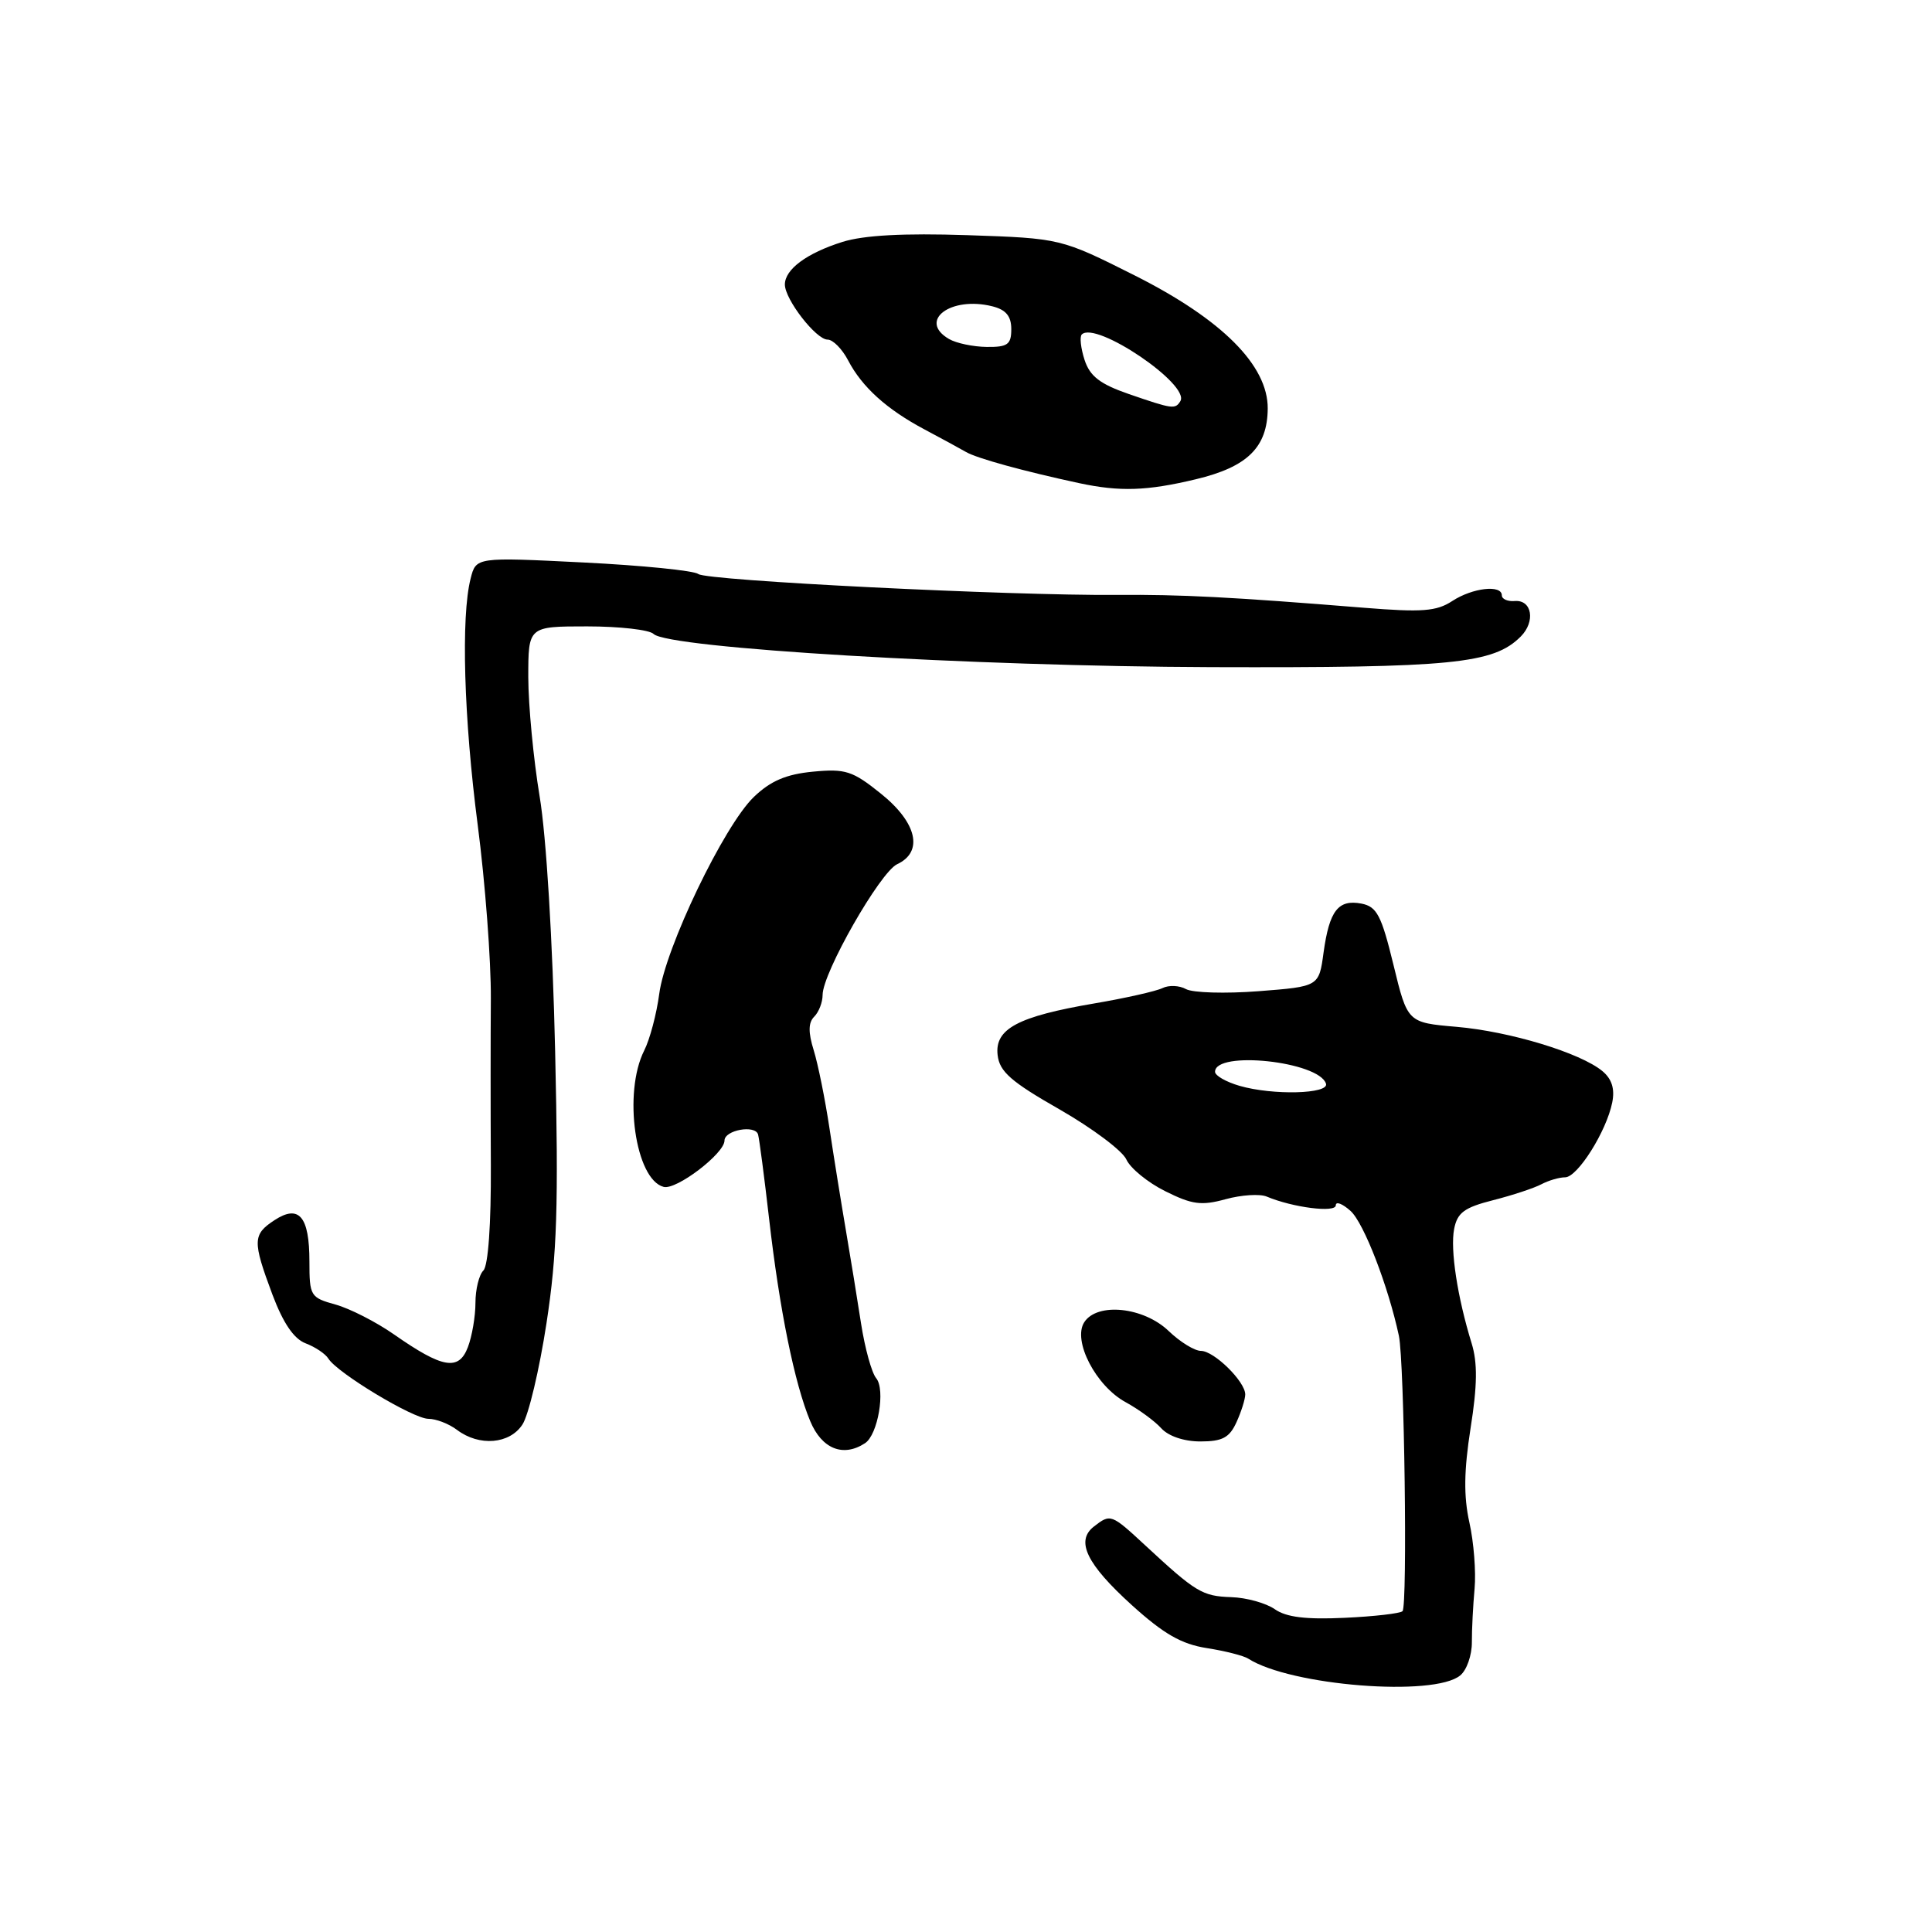 <?xml version="1.0" encoding="UTF-8" standalone="no"?>
<!DOCTYPE svg PUBLIC "-//W3C//DTD SVG 1.1//EN" "http://www.w3.org/Graphics/SVG/1.1/DTD/svg11.dtd" >
<svg xmlns="http://www.w3.org/2000/svg" xmlns:xlink="http://www.w3.org/1999/xlink" version="1.1" viewBox="0 0 256 256">
 <g >
 <path fill="currentColor"
d=" M 193.49 222.00 C 194.35 221.30 195.04 219.32 195.03 217.61 C 195.02 215.90 195.19 212.70 195.39 210.50 C 195.59 208.30 195.29 204.35 194.70 201.73 C 193.93 198.25 193.98 194.87 194.86 189.23 C 195.76 183.57 195.79 180.56 195.00 178.00 C 193.11 171.87 192.15 165.58 192.68 162.85 C 193.10 160.68 194.03 160.00 197.85 159.03 C 200.41 158.38 203.28 157.43 204.24 156.92 C 205.19 156.42 206.61 156.00 207.39 156.00 C 209.03 156.00 212.87 149.90 213.63 146.08 C 213.99 144.28 213.58 142.97 212.33 141.93 C 209.42 139.51 200.07 136.67 193.00 136.06 C 186.50 135.50 186.50 135.50 184.64 127.84 C 183.04 121.27 182.44 120.13 180.39 119.73 C 177.32 119.15 176.15 120.66 175.38 126.21 C 174.77 130.72 174.77 130.72 166.76 131.34 C 162.35 131.68 158.03 131.55 157.15 131.06 C 156.27 130.57 154.87 130.51 154.03 130.93 C 153.19 131.34 149.12 132.26 145.00 132.96 C 134.86 134.69 131.79 136.33 132.19 139.80 C 132.44 142.00 133.96 143.33 140.41 147.01 C 144.75 149.50 148.73 152.48 149.25 153.64 C 149.77 154.79 152.08 156.69 154.40 157.84 C 157.96 159.62 159.20 159.78 162.40 158.90 C 164.48 158.33 166.93 158.17 167.84 158.55 C 171.31 160.01 177.00 160.73 177.00 159.71 C 177.00 159.15 177.88 159.49 178.96 160.46 C 180.72 162.05 183.95 170.42 185.36 177.00 C 186.08 180.42 186.52 212.82 185.84 213.49 C 185.54 213.79 182.09 214.19 178.16 214.37 C 173.04 214.61 170.43 214.29 168.92 213.23 C 167.76 212.42 165.15 211.69 163.13 211.63 C 159.30 211.50 158.45 210.98 151.73 204.75 C 147.24 200.59 147.15 200.56 144.94 202.28 C 142.49 204.19 143.98 207.26 150.00 212.71 C 154.19 216.50 156.55 217.86 159.90 218.38 C 162.33 218.76 164.80 219.39 165.40 219.78 C 171.00 223.37 190.03 224.88 193.49 222.00 Z  M 114.62 191.23 C 116.33 190.12 117.35 184.13 116.10 182.62 C 115.50 181.90 114.61 178.66 114.10 175.41 C 113.60 172.16 112.69 166.57 112.08 163.00 C 111.47 159.43 110.49 153.35 109.91 149.50 C 109.33 145.65 108.39 141.00 107.82 139.16 C 107.08 136.78 107.10 135.50 107.89 134.71 C 108.50 134.10 109.00 132.81 109.00 131.83 C 109.00 128.91 116.61 115.57 118.88 114.51 C 122.40 112.87 121.51 108.99 116.71 105.15 C 112.97 102.14 112.03 101.84 107.72 102.25 C 104.17 102.59 102.11 103.47 99.89 105.60 C 95.94 109.39 88.14 125.62 87.35 131.71 C 87.00 134.35 86.11 137.72 85.36 139.20 C 82.54 144.80 84.18 156.29 87.94 157.27 C 89.62 157.71 96.00 152.85 96.00 151.13 C 96.00 149.74 100.08 149.00 100.45 150.33 C 100.62 150.97 101.28 156.00 101.91 161.50 C 103.29 173.55 105.28 183.33 107.36 188.31 C 108.89 191.99 111.73 193.13 114.62 191.23 Z  M 69.23 188.75 C 70.04 187.51 71.47 181.48 72.41 175.35 C 73.82 166.16 74.02 159.85 73.56 139.35 C 73.23 124.70 72.39 110.80 71.50 105.50 C 70.68 100.55 70.01 93.46 70.00 89.75 C 70.00 83.00 70.00 83.00 77.80 83.00 C 82.09 83.00 86.05 83.45 86.60 84.00 C 88.49 85.89 128.80 88.29 160.50 88.40 C 192.43 88.50 197.89 87.96 201.50 84.35 C 203.49 82.36 203.00 79.45 200.71 79.64 C 199.77 79.72 199.00 79.38 199.00 78.89 C 199.00 77.44 195.12 77.88 192.43 79.64 C 190.34 81.01 188.43 81.15 180.72 80.53 C 163.17 79.11 156.46 78.76 148.00 78.83 C 133.85 78.94 93.63 76.94 92.53 76.06 C 91.96 75.61 85.11 74.92 77.29 74.53 C 63.08 73.82 63.08 73.82 62.36 76.66 C 61.07 81.71 61.46 95.16 63.30 109.32 C 64.29 116.92 65.07 127.27 65.04 132.32 C 65.00 137.37 65.00 147.30 65.04 154.40 C 65.08 162.19 64.69 167.71 64.05 168.35 C 63.47 168.93 63.00 170.86 63.00 172.63 C 63.00 174.41 62.55 177.05 62.00 178.50 C 60.79 181.69 58.65 181.32 52.21 176.82 C 49.85 175.17 46.36 173.39 44.46 172.86 C 41.13 171.94 41.00 171.72 41.00 167.15 C 41.00 161.18 39.62 159.55 36.37 161.68 C 33.47 163.58 33.45 164.45 36.09 171.52 C 37.52 175.32 38.93 177.40 40.50 178.00 C 41.77 178.48 43.12 179.39 43.51 180.02 C 44.69 181.93 54.77 188.00 56.76 188.00 C 57.78 188.00 59.49 188.66 60.56 189.47 C 63.50 191.69 67.54 191.36 69.23 188.75 Z  M 163.84 188.45 C 164.48 187.05 165.00 185.39 165.00 184.77 C 165.00 183.06 160.87 179.00 159.13 179.00 C 158.29 179.00 156.37 177.82 154.86 176.37 C 151.54 173.18 145.39 172.54 143.67 175.20 C 142.09 177.64 145.21 183.66 149.16 185.80 C 150.88 186.74 153.00 188.29 153.87 189.25 C 154.82 190.30 156.88 191.00 159.06 191.00 C 161.97 191.00 162.91 190.50 163.84 188.45 Z  M 158.47 63.50 C 165.30 61.87 167.94 59.27 167.98 54.14 C 168.02 48.42 161.92 42.32 150.38 36.51 C 140.56 31.58 140.56 31.58 128.17 31.16 C 119.72 30.88 114.47 31.17 111.64 32.05 C 106.90 33.54 104.00 35.69 104.00 37.70 C 104.00 39.67 108.13 45.00 109.66 45.00 C 110.37 45.00 111.59 46.24 112.38 47.75 C 114.22 51.28 117.48 54.23 122.50 56.90 C 124.70 58.07 127.17 59.41 128.00 59.89 C 129.44 60.73 135.61 62.43 143.00 64.02 C 148.38 65.17 151.97 65.06 158.47 63.50 Z  M 164.25 143.88 C 162.46 143.36 161.00 142.53 161.00 142.02 C 161.00 139.17 174.74 140.63 175.70 143.59 C 176.15 144.96 168.67 145.16 164.25 143.88 Z  M 149.57 52.21 C 145.76 50.89 144.42 49.86 143.71 47.69 C 143.21 46.14 143.04 44.63 143.34 44.32 C 145.19 42.47 157.75 50.97 156.40 53.16 C 155.72 54.26 155.37 54.21 149.57 52.21 Z  M 125.75 44.92 C 121.59 42.50 125.97 39.20 131.50 40.59 C 133.29 41.04 134.00 41.89 134.00 43.61 C 134.00 45.65 133.52 46.00 130.75 45.97 C 128.96 45.95 126.71 45.48 125.75 44.92 Z "/>
</g>
</svg>